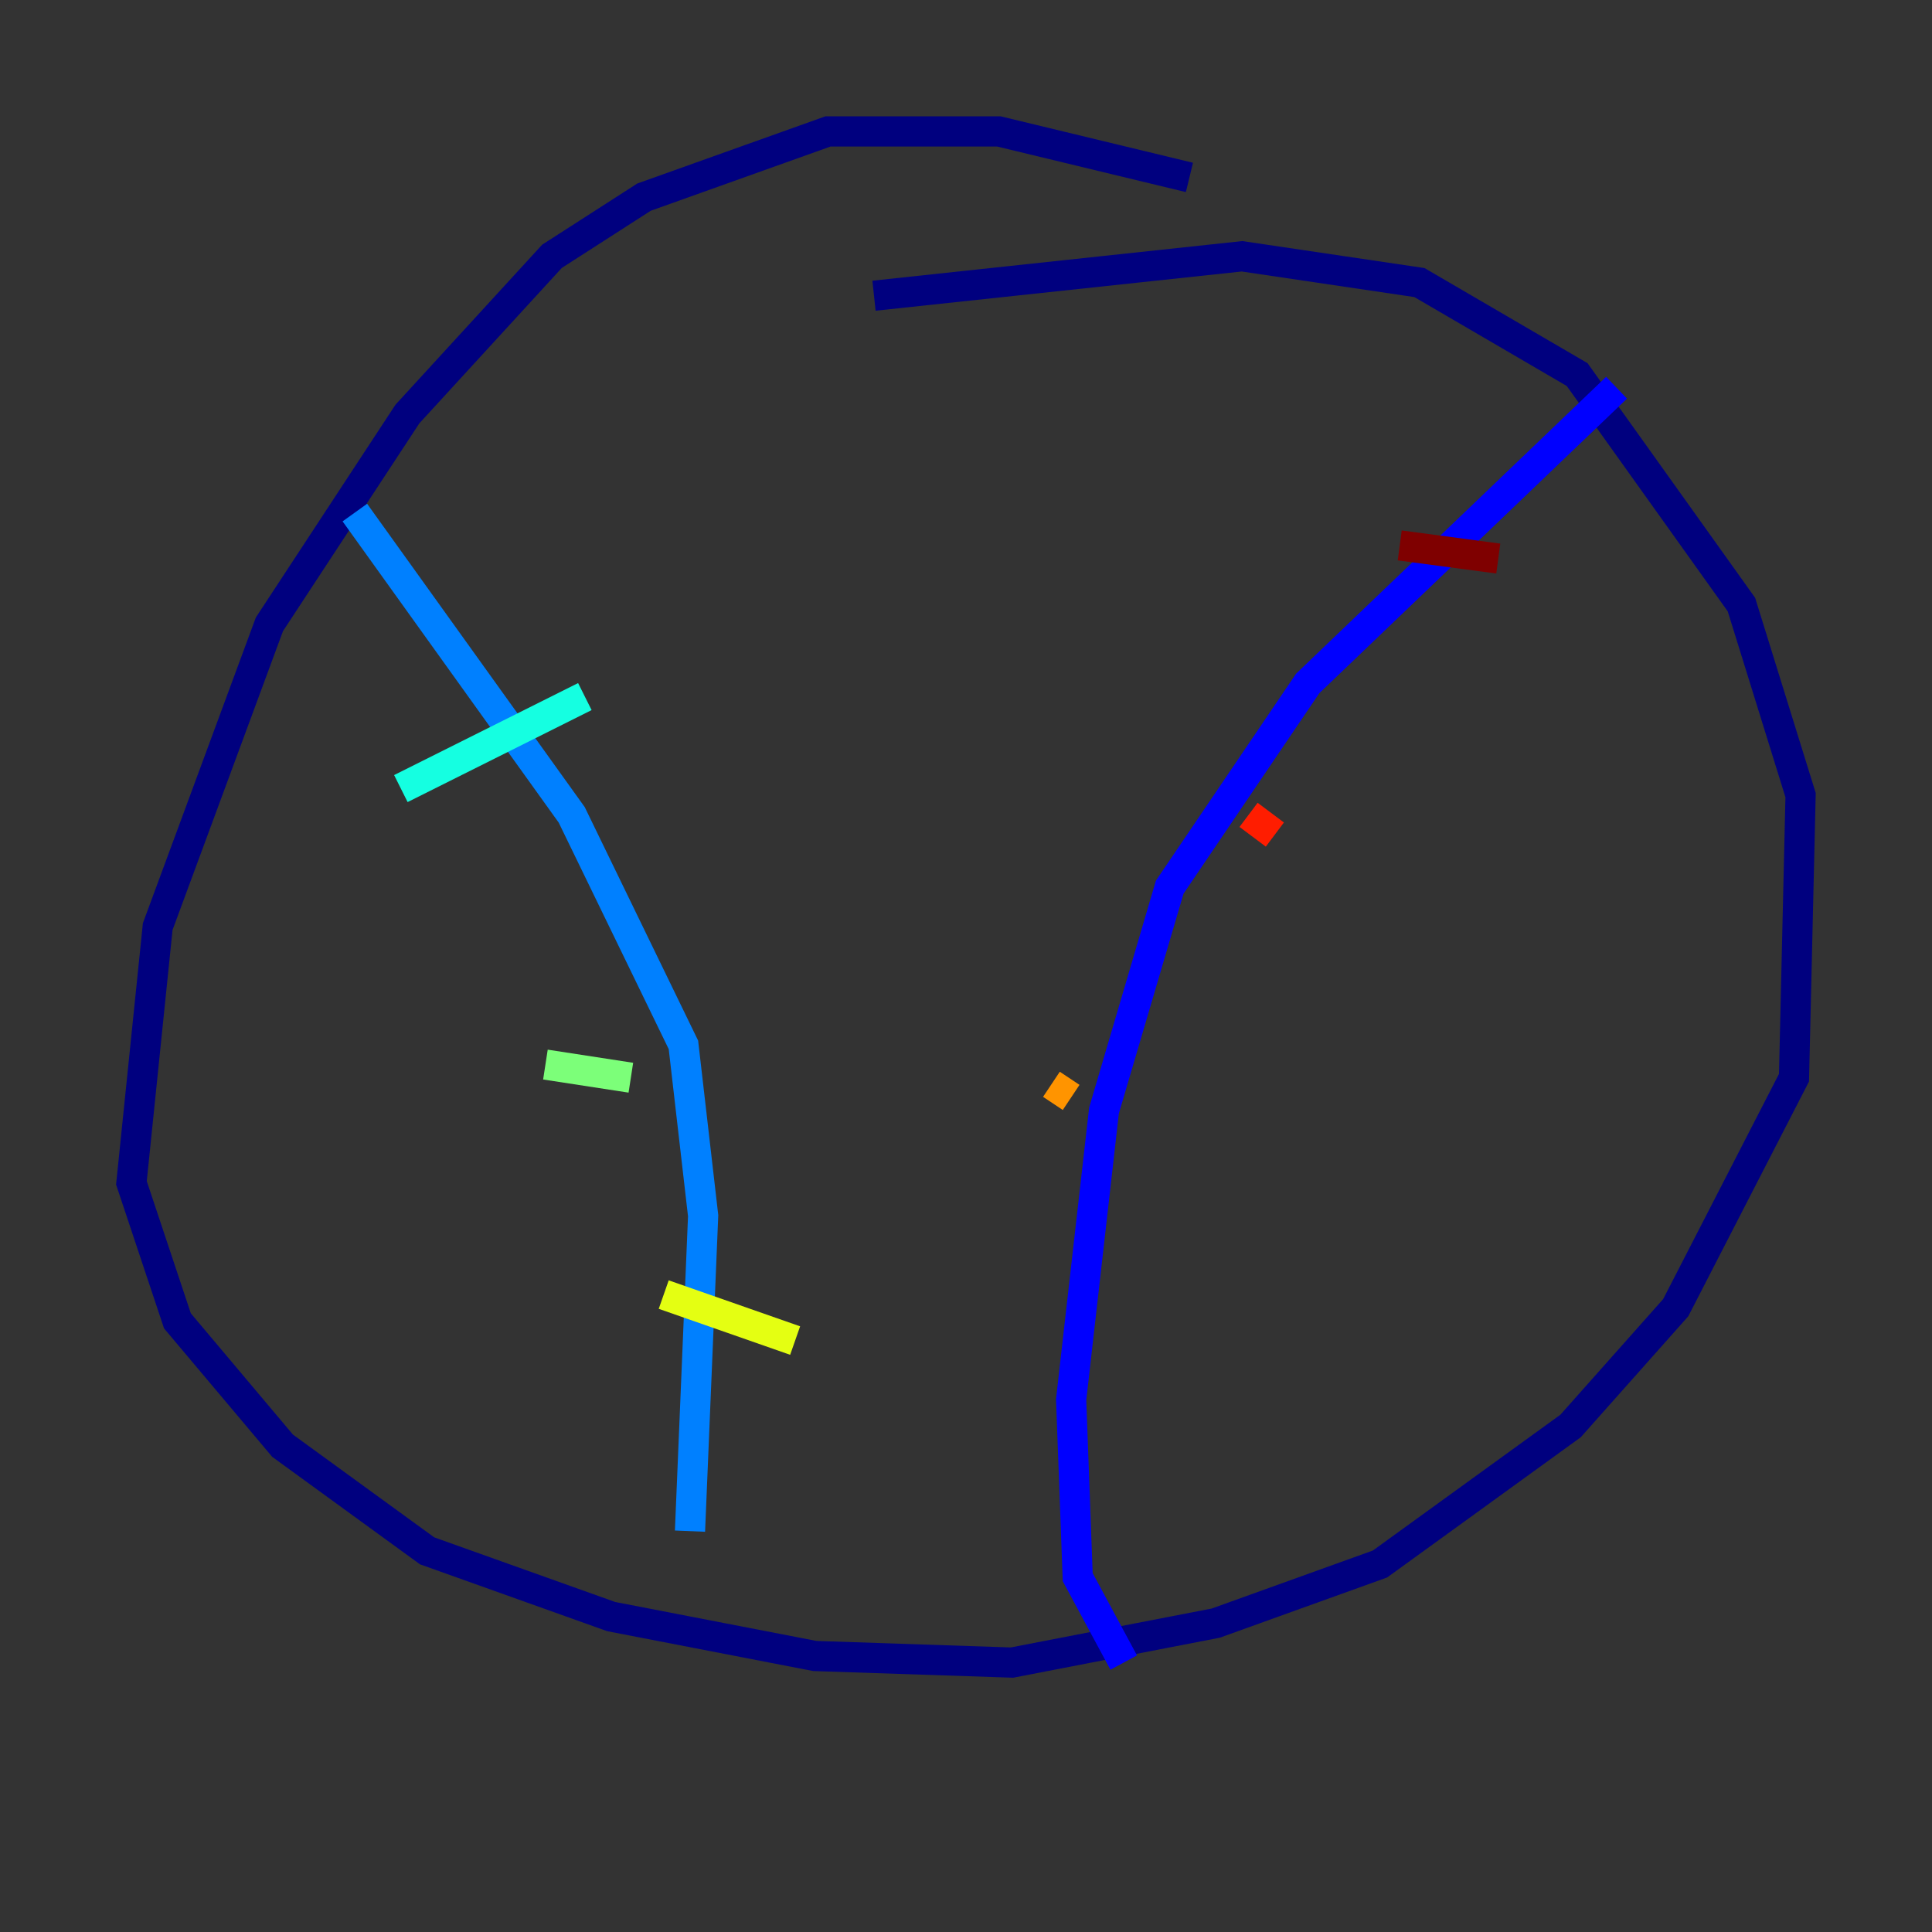 <?xml version="1.0" encoding="utf-8" ?>
<svg baseProfile="tiny" height="128" version="1.2" viewBox="0,0,128,128" width="128" xmlns="http://www.w3.org/2000/svg" xmlns:ev="http://www.w3.org/2001/xml-events" xmlns:xlink="http://www.w3.org/1999/xlink"><rect x="0" y="0" width="128" height="128" fill="#333333" stroke="none"/><defs /><polyline fill="none" points="78.803,11.755 66.177,8.707 54.857,8.707 42.667,13.061 36.571,16.98 26.993,27.429 17.85,41.361 10.449,61.388 8.707,78.367 11.755,87.51 18.721,95.782 28.299,102.748 40.49,107.102 53.986,109.714 67.048,110.15 80.544,107.537 91.429,103.619 104.054,94.476 111.02,86.639 118.857,71.401 119.293,52.68 115.374,40.054 104.49,24.816 94.041,18.721 82.286,16.98 57.905,19.592" stroke="#00007f" stroke-width="2" /><polyline fill="none" points="107.102,25.687 86.639,45.279 77.497,58.776 73.143,73.578 70.966,92.735 71.401,104.49 74.449,110.15" stroke="#0000ff" stroke-width="2" /><polyline fill="none" points="23.51,33.959 37.878,53.986 45.279,69.225 46.585,80.544 45.714,101.442" stroke="#0080ff" stroke-width="2" /><polyline fill="none" points="26.558,52.245 38.748,46.15" stroke="#15ffe1" stroke-width="2" /><polyline fill="none" points="36.136,70.531 41.796,71.401" stroke="#7cff79" stroke-width="2" /><polyline fill="none" points="43.973,85.769 52.68,88.816" stroke="#e4ff12" stroke-width="2" /><polyline fill="none" points="69.66,71.837 70.966,72.707" stroke="#ff9400" stroke-width="2" /><polyline fill="none" points="82.721,53.986 84.463,55.292" stroke="#ff1d00" stroke-width="2" /><polyline fill="none" points="92.735,36.136 99.265,37.007" stroke="#7f0000" stroke-width="2" /></svg>
